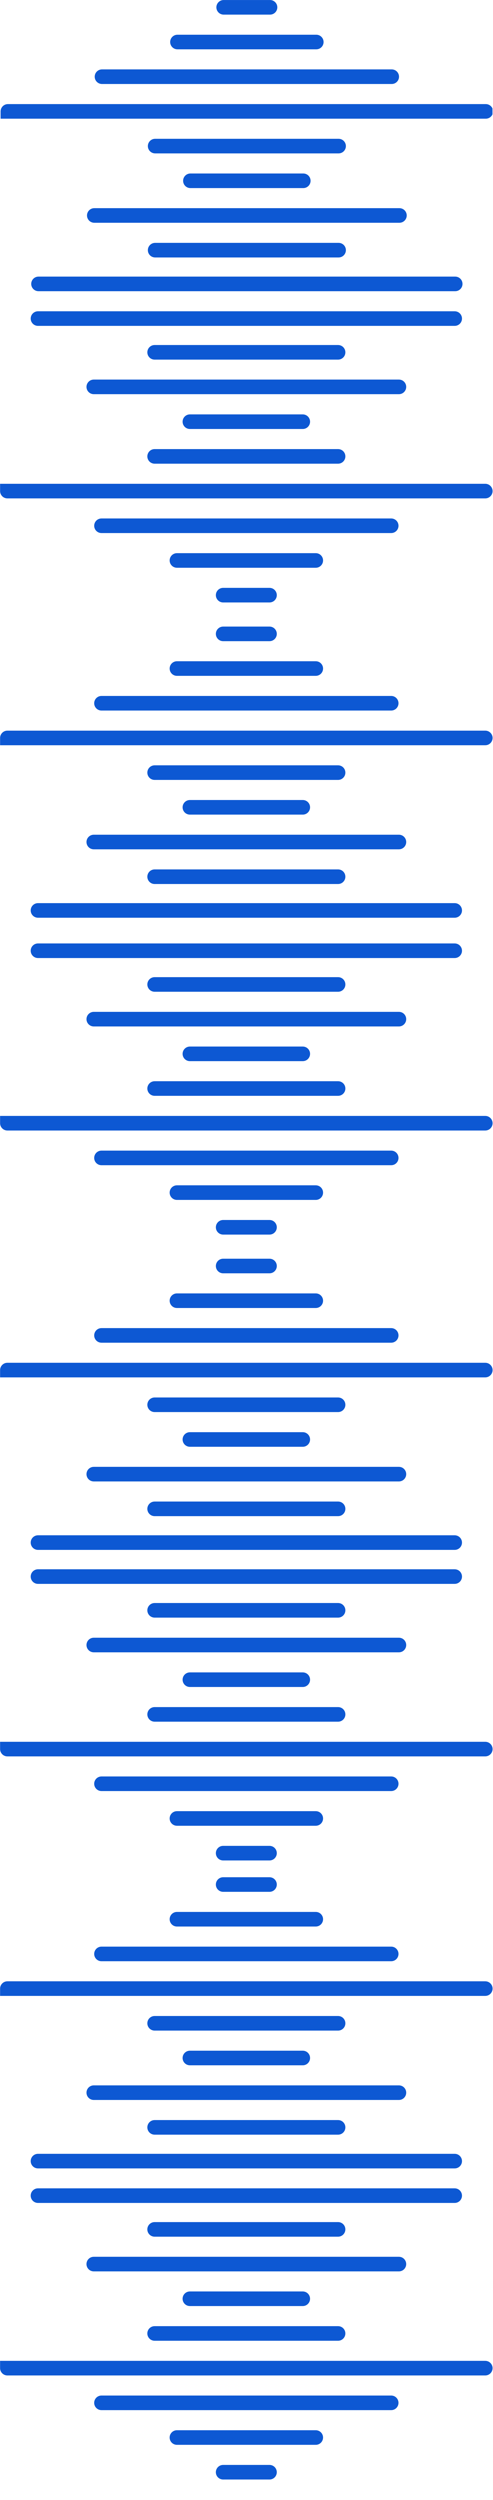 <?xml version="1.0" encoding="UTF-8"?>
<!DOCTYPE svg  PUBLIC '-//W3C//DTD SVG 1.1//EN'  'http://www.w3.org/Graphics/SVG/1.1/DTD/svg11.dtd'>
<svg clip-rule="evenodd" fill-rule="evenodd" stroke-linejoin="round" stroke-miterlimit="2" version="1.1" viewBox="0 0 722 3659" xml:space="preserve" xmlns="http://www.w3.org/2000/svg">
    <g transform="scale(1 .993)">
        <rect width="721.21" height="3684.4" fill="none"/>
        <clipPath id="c">
            <rect width="721.21" height="3684.4"/>
        </clipPath>
        <g clip-path="url(#c)">
            <g transform="scale(1 1.015)">
                <rect width="721.21" height="3655.2" fill="none"/>
                
                    <clipPath id="b">
                        <rect width="721.21" height="3655.2"/>
                    </clipPath>
                    <g clip-path="url(#b)">
                        <g transform="matrix(1 0 0 .992 -1722.7 159.67)">
                            <rect x="1722.7" y="-160.95" width="721.21" height="3655.2" fill="none"/>
                            
                                <clipPath id="a">
                                    <rect x="1722.7" y="-160.95" width="721.21" height="3655.2"/>
                                </clipPath>
                                <g clip-path="url(#a)">
                                    <g transform="matrix(4.167 0 0 4.167 .727 .048)">
                                        <g transform="matrix(6.1232e-17 -1 1 6.1232e-17 99.815 893.8)">
                                            <path d="m61.371 408.14v-16.291c0-1.416 1.148-2.565 2.565-2.565s2.566 1.149 2.566 2.565v16.291c0 1.417-1.149 2.566-2.566 2.566s-2.565-1.149-2.565-2.566z" fill="#0d58d3" fill-rule="nonzero"/>
                                        </g>
                                        <g transform="matrix(6.1232e-17 -1 1 6.1232e-17 99.815 893.8)">
                                            <path d="m73.557 424.4v-48.792c0-1.417 1.149-2.565 2.566-2.565s2.566 1.148 2.566 2.565v48.792c0 1.417-1.149 2.565-2.566 2.565s-2.566-1.148-2.566-2.565z" fill="#0d58d3" fill-rule="nonzero"/>
                                        </g>
                                        <g transform="matrix(6.1232e-17 -1 1 6.1232e-17 99.815 893.8)">
                                            <path d="m85.745 450.91v-101.82c0-1.417 1.148-2.566 2.565-2.566s2.566 1.149 2.566 2.566v101.82c0 1.417-1.149 2.566-2.566 2.566s-2.565-1.149-2.565-2.566z" fill="#0d58d3" fill-rule="nonzero"/>
                                        </g>
                                        <g transform="matrix(6.1232e-17 -1 1 6.1232e-17 99.815 893.8)">
                                            <path d="m97.931 483.98v-167.96c0-1.417 1.149-2.565 2.566-2.565h2.566v170.52c0 1.416-1.149 2.565-2.566 2.565s-2.566-1.149-2.566-2.565v5e-3z" fill="#0d58d3" fill-rule="nonzero"/>
                                        </g>
                                        <g transform="matrix(6.1232e-17 -1 1 6.1232e-17 99.815 893.8)">
                                            <path d="m110.12 432.24v-64.472c0-1.417 1.15-2.565 2.567-2.565s2.565 1.148 2.565 2.565v64.472c0 1.417-1.148 2.565-2.565 2.565s-2.567-1.148-2.567-2.565z" fill="#0d58d3" fill-rule="nonzero"/>
                                        </g>
                                        <g transform="matrix(6.1232e-17 -1 1 6.1232e-17 99.815 893.8)">
                                            <path d="m122.31 419.83v-39.668c0-1.417 1.148-2.566 2.565-2.566s2.567 1.149 2.567 2.566v39.668c0 1.417-1.15 2.566-2.567 2.566s-2.565-1.149-2.565-2.566z" fill="#0d58d3" fill-rule="nonzero"/>
                                        </g>
                                        <g transform="matrix(6.1232e-17 -1 1 6.1232e-17 99.815 893.8)">
                                            <path d="m134.49 453.62v-107.24c0-1.416 1.15-2.565 2.567-2.565s2.565 1.149 2.565 2.565v107.24c0 1.417-1.148 2.566-2.565 2.566s-2.567-1.149-2.567-2.566z" fill="#0d58d3" fill-rule="nonzero"/>
                                        </g>
                                        <g transform="matrix(6.1232e-17 -1 1 6.1232e-17 99.815 893.8)">
                                            <path d="m146.68 432.24v-64.472c0-1.417 1.148-2.565 2.565-2.565s2.566 1.148 2.566 2.565v64.472c0 1.417-1.149 2.565-2.566 2.565s-2.565-1.148-2.565-2.565z" fill="#0d58d3" fill-rule="nonzero"/>
                                        </g>
                                        <g transform="matrix(6.1232e-17 -1 1 6.1232e-17 99.815 893.8)">
                                            <path d="m161.1 475.79c-1.417 0-2.566-1.148-2.566-2.565v-146.45c0-1.417 1.149-2.565 2.566-2.565s2.566 1.148 2.566 2.565v146.45c0 1.417-1.149 2.565-2.566 2.565z" fill="#0d58d3" fill-rule="nonzero"/>
                                        </g>
                                        <g transform="matrix(6.1232e-17 -1 1 6.1232e-17 99.819 895.82)">
                                            <path d="m274.98 408.14v-16.291c0-1.416-1.15-2.565-2.567-2.565s-2.565 1.149-2.565 2.565v16.291c0 1.417 1.148 2.566 2.565 2.566s2.567-1.149 2.567-2.566z" fill="#0d58d3" fill-rule="nonzero"/>
                                        </g>
                                        <g transform="matrix(6.1232e-17 -1 1 6.1232e-17 99.819 895.82)">
                                            <path d="m262.79 424.4v-48.792c0-1.417-1.148-2.565-2.565-2.565s-2.566 1.148-2.566 2.565v48.792c0 1.417 1.149 2.565 2.566 2.565s2.565-1.148 2.565-2.565z" fill="#0d58d3" fill-rule="nonzero"/>
                                        </g>
                                        <g transform="matrix(6.1232e-17 -1 1 6.1232e-17 99.819 895.82)">
                                            <path d="m250.6 450.91v-101.82c0-1.417-1.15-2.566-2.566-2.566h-1e-3c-1.417 0-2.565 1.149-2.565 2.566v101.82c0 1.417 1.148 2.566 2.565 2.566h1e-3c1.416 0 2.566-1.149 2.566-2.566z" fill="#0d58d3" fill-rule="nonzero"/>
                                        </g>
                                        <g transform="matrix(6.1232e-17 -1 1 6.1232e-17 99.819 895.82)">
                                            <path d="m238.42 483.98v-167.96c0-1.417-1.148-2.565-2.565-2.565h-2.566v170.52c0 1.416 1.149 2.565 2.566 2.565s2.565-1.149 2.565-2.565v5e-3z" fill="#0d58d3" fill-rule="nonzero"/>
                                        </g>
                                        <g transform="matrix(6.1232e-17 -1 1 6.1232e-17 99.819 895.82)">
                                            <path d="m226.23 432.24v-64.472c0-1.417-1.149-2.565-2.565-2.565h-1e-3c-1.417 0-2.565 1.148-2.565 2.565v64.472c0 1.417 1.148 2.565 2.565 2.565h1e-3c1.416 0 2.565-1.148 2.565-2.565z" fill="#0d58d3" fill-rule="nonzero"/>
                                        </g>
                                        <g transform="matrix(6.1232e-17 -1 1 6.1232e-17 99.819 895.82)">
                                            <path d="m214.04 419.83v-39.668c0-1.417-1.148-2.566-2.565-2.566s-2.566 1.149-2.566 2.566v39.668c0 1.417 1.149 2.566 2.566 2.566s2.565-1.149 2.565-2.566z" fill="#0d58d3" fill-rule="nonzero"/>
                                        </g>
                                        <g transform="matrix(6.1232e-17 -1 1 6.1232e-17 99.819 895.82)">
                                            <path d="m201.86 453.62v-107.24c0-1.416-1.148-2.565-2.565-2.565h-1e-3c-1.417 0-2.565 1.149-2.565 2.565v107.24c0 1.417 1.148 2.566 2.565 2.566h1e-3c1.417 0 2.565-1.149 2.565-2.566z" fill="#0d58d3" fill-rule="nonzero"/>
                                        </g>
                                        <g transform="matrix(6.1232e-17 -1 1 6.1232e-17 99.819 895.82)">
                                            <path d="m189.67 432.24v-64.472c0-1.417-1.148-2.565-2.565-2.565s-2.566 1.148-2.566 2.565v64.472c0 1.417 1.149 2.565 2.566 2.565s2.565-1.148 2.565-2.565z" fill="#0d58d3" fill-rule="nonzero"/>
                                        </g>
                                        <g transform="matrix(6.1232e-17 -1 1 6.1232e-17 99.819 895.82)">
                                            <path d="m175.25 475.79c1.417 0 2.565-1.148 2.565-2.565v-146.45c0-1.417-1.148-2.565-2.565-2.565s-2.565 1.148-2.565 2.565v146.45c0 1.417 1.148 2.565 2.565 2.565z" fill="#0d58d3" fill-rule="nonzero"/>
                                        </g>
                                        <g transform="matrix(6.1232e-17 -1 1 6.1232e-17 99.819 895.82)">
                                            <path d="m280.87 408.14v-16.291c0-1.416 1.149-2.565 2.566-2.565s2.566 1.149 2.566 2.565v16.291c0 1.417-1.149 2.566-2.566 2.566s-2.566-1.149-2.566-2.566z" fill="#0d58d3" fill-rule="nonzero"/>
                                        </g>
                                        <g transform="matrix(6.1232e-17 -1 1 6.1232e-17 99.819 895.82)">
                                            <path d="m293.06 424.4v-48.792c0-1.417 1.148-2.565 2.565-2.565s2.565 1.148 2.565 2.565v48.792c0 1.417-1.148 2.565-2.565 2.565s-2.565-1.148-2.565-2.565z" fill="#0d58d3" fill-rule="nonzero"/>
                                        </g>
                                        <g transform="matrix(6.1232e-17 -1 1 6.1232e-17 99.819 895.82)">
                                            <path d="m305.25 450.91v-101.82c0-1.417 1.149-2.566 2.566-2.566h1e-3c1.416 0 2.565 1.149 2.565 2.566v101.82c0 1.417-1.149 2.566-2.565 2.566h-1e-3c-1.417 0-2.566-1.149-2.566-2.566z" fill="#0d58d3" fill-rule="nonzero"/>
                                        </g>
                                        <g transform="matrix(6.1232e-17 -1 1 6.1232e-17 99.819 895.82)">
                                            <path d="m317.43 483.98v-167.96c0-1.417 1.148-2.565 2.565-2.565h2.565v170.52c0 1.416-1.148 2.565-2.565 2.565s-2.565-1.149-2.565-2.565v5e-3z" fill="#0d58d3" fill-rule="nonzero"/>
                                        </g>
                                        <g transform="matrix(6.1232e-17 -1 1 6.1232e-17 99.819 895.82)">
                                            <path d="m329.62 432.24v-64.472c0-1.417 1.149-2.565 2.566-2.565h1e-3c1.417 0 2.565 1.148 2.565 2.565v64.472c0 1.417-1.148 2.565-2.565 2.565h-1e-3c-1.417 0-2.566-1.148-2.566-2.565z" fill="#0d58d3" fill-rule="nonzero"/>
                                        </g>
                                        <g transform="matrix(6.1232e-17 -1 1 6.1232e-17 99.819 895.82)">
                                            <path d="m341.81 419.83v-39.668c0-1.417 1.148-2.566 2.565-2.566s2.565 1.149 2.565 2.566v39.668c0 1.417-1.148 2.566-2.565 2.566s-2.565-1.149-2.565-2.566z" fill="#0d58d3" fill-rule="nonzero"/>
                                        </g>
                                        <g transform="matrix(6.1232e-17 -1 1 6.1232e-17 99.819 895.82)">
                                            <path d="m353.99 453.62v-107.24c0-1.416 1.149-2.565 2.566-2.565h1e-3c1.417 0 2.565 1.149 2.565 2.565v107.24c0 1.417-1.148 2.566-2.565 2.566h-1e-3c-1.417 0-2.566-1.149-2.566-2.566z" fill="#0d58d3" fill-rule="nonzero"/>
                                        </g>
                                        <g transform="matrix(6.1232e-17 -1 1 6.1232e-17 99.819 895.82)">
                                            <path d="m366.18 432.24v-64.472c0-1.417 1.148-2.565 2.565-2.565s2.566 1.148 2.566 2.565v64.472c0 1.417-1.149 2.565-2.566 2.565s-2.565-1.148-2.565-2.565z" fill="#0d58d3" fill-rule="nonzero"/>
                                        </g>
                                        <g transform="matrix(6.1232e-17 -1 1 6.1232e-17 99.819 895.82)">
                                            <path d="m380.6 475.79c-1.417 0-2.566-1.148-2.566-2.565v-146.45c0-1.417 1.149-2.565 2.566-2.565s2.565 1.148 2.565 2.565v146.45c0 1.417-1.148 2.565-2.565 2.565z" fill="#0d58d3" fill-rule="nonzero"/>
                                        </g>
                                        <g transform="matrix(6.1232e-17 -1 1 6.1232e-17 99.819 898.03)">
                                            <path d="m494.48 408.14v-16.291c0-1.416-1.149-2.565-2.566-2.565s-2.566 1.149-2.566 2.565v16.291c0 1.417 1.149 2.566 2.566 2.566s2.566-1.149 2.566-2.566z" fill="#0d58d3" fill-rule="nonzero"/>
                                        </g>
                                        <g transform="matrix(6.1232e-17 -1 1 6.1232e-17 99.819 898.03)">
                                            <path d="m482.29 424.4v-48.792c0-1.417-1.148-2.565-2.565-2.565s-2.566 1.148-2.566 2.565v48.792c0 1.417 1.149 2.565 2.566 2.565s2.565-1.148 2.565-2.565z" fill="#0d58d3" fill-rule="nonzero"/>
                                        </g>
                                        <g transform="matrix(6.1232e-17 -1 1 6.1232e-17 99.819 898.03)">
                                            <path d="m470.1 450.91v-101.82c0-1.417-1.148-2.566-2.565-2.566s-2.566 1.149-2.566 2.566v101.82c0 1.417 1.149 2.566 2.566 2.566s2.565-1.149 2.565-2.566z" fill="#0d58d3" fill-rule="nonzero"/>
                                        </g>
                                        <g transform="matrix(6.1232e-17 -1 1 6.1232e-17 99.819 898.03)">
                                            <path d="m457.92 483.98v-167.96c0-1.417-1.149-2.565-2.566-2.565h-2.566v170.52c0 1.416 1.149 2.565 2.566 2.565s2.566-1.149 2.566-2.565v5e-3z" fill="#0d58d3" fill-rule="nonzero"/>
                                        </g>
                                        <g transform="matrix(6.1232e-17 -1 1 6.1232e-17 99.819 898.03)">
                                            <path d="m445.73 432.24v-64.472c0-1.417-1.148-2.565-2.565-2.565s-2.566 1.148-2.566 2.565v64.472c0 1.417 1.149 2.565 2.566 2.565s2.565-1.148 2.565-2.565z" fill="#0d58d3" fill-rule="nonzero"/>
                                        </g>
                                        <g transform="matrix(6.1232e-17 -1 1 6.1232e-17 99.819 898.03)">
                                            <path d="m433.54 419.83v-39.668c0-1.417-1.149-2.566-2.566-2.566s-2.566 1.149-2.566 2.566v39.668c0 1.417 1.149 2.566 2.566 2.566s2.566-1.149 2.566-2.566z" fill="#0d58d3" fill-rule="nonzero"/>
                                        </g>
                                        <g transform="matrix(6.1232e-17 -1 1 6.1232e-17 99.819 898.03)">
                                            <path d="m421.36 453.62v-107.24c0-1.416-1.148-2.565-2.565-2.565s-2.565 1.149-2.565 2.565v107.24c0 1.417 1.148 2.566 2.565 2.566s2.565-1.149 2.565-2.566z" fill="#0d58d3" fill-rule="nonzero"/>
                                        </g>
                                        <g transform="matrix(6.1232e-17 -1 1 6.1232e-17 99.819 898.03)">
                                            <path d="m409.17 432.24v-64.472c0-1.417-1.149-2.565-2.566-2.565s-2.566 1.148-2.566 2.565v64.472c0 1.417 1.149 2.565 2.566 2.565s2.566-1.148 2.566-2.565z" fill="#0d58d3" fill-rule="nonzero"/>
                                        </g>
                                        <g transform="matrix(6.1232e-17 -1 1 6.1232e-17 99.819 898.03)">
                                            <path d="m394.75 475.79c1.417 0 2.566-1.148 2.566-2.565v-146.45c0-1.417-1.149-2.565-2.566-2.565s-2.565 1.148-2.565 2.565v146.45c0 1.417 1.148 2.565 2.565 2.565z" fill="#0d58d3" fill-rule="nonzero"/>
                                        </g>
                                        <g transform="matrix(6.1232e-17 -1 1 6.1232e-17 99.819 898.03)">
                                            <path d="m502.95 408.14v-16.291c0-1.416 1.149-2.565 2.566-2.565s2.566 1.149 2.566 2.565v16.291c0 1.417-1.149 2.566-2.566 2.566s-2.566-1.149-2.566-2.566z" fill="#0d58d3" fill-rule="nonzero"/>
                                        </g>
                                        <g transform="matrix(6.1232e-17 -1 1 6.1232e-17 99.819 898.03)">
                                            <path d="m515.13 424.4v-48.792c0-1.417 1.15-2.565 2.567-2.565s2.566 1.148 2.566 2.565v48.792c0 1.417-1.149 2.565-2.566 2.565s-2.567-1.148-2.567-2.565z" fill="#0d58d3" fill-rule="nonzero"/>
                                        </g>
                                        <g transform="matrix(6.1232e-17 -1 1 6.1232e-17 99.819 898.03)">
                                            <path d="m527.32 450.91v-101.82c0-1.417 1.149-2.566 2.566-2.566s2.565 1.149 2.565 2.566v101.82c0 1.417-1.148 2.566-2.565 2.566s-2.566-1.149-2.566-2.566z" fill="#0d58d3" fill-rule="nonzero"/>
                                        </g>
                                        <g transform="matrix(6.1232e-17 -1 1 6.1232e-17 99.819 898.03)">
                                            <path d="m539.51 483.98v-167.96c0-1.417 1.149-2.565 2.566-2.565h2.566v170.52c0 1.416-1.149 2.565-2.566 2.565s-2.566-1.149-2.566-2.565v5e-3z" fill="#0d58d3" fill-rule="nonzero"/>
                                        </g>
                                        <g transform="matrix(6.1232e-17 -1 1 6.1232e-17 99.819 898.03)">
                                            <path d="m551.7 432.24v-64.472c0-1.417 1.149-2.565 2.566-2.565s2.565 1.148 2.565 2.565v64.472c0 1.417-1.148 2.565-2.565 2.565s-2.566-1.148-2.566-2.565z" fill="#0d58d3" fill-rule="nonzero"/>
                                        </g>
                                        <g transform="matrix(6.1232e-17 -1 1 6.1232e-17 99.819 898.03)">
                                            <path d="m563.88 419.83v-39.668c0-1.417 1.149-2.566 2.566-2.566 1.416 0 2.566 1.149 2.566 2.566v39.668c0 1.417-1.15 2.566-2.566 2.566-1.417 0-2.566-1.149-2.566-2.566z" fill="#0d58d3" fill-rule="nonzero"/>
                                        </g>
                                        <g transform="matrix(6.1232e-17 -1 1 6.1232e-17 99.819 898.03)">
                                            <path d="m576.07 453.62v-107.24c0-1.416 1.149-2.565 2.566-2.565s2.565 1.149 2.565 2.565v107.24c0 1.417-1.148 2.566-2.565 2.566s-2.566-1.149-2.566-2.566z" fill="#0d58d3" fill-rule="nonzero"/>
                                        </g>
                                        <g transform="matrix(6.1232e-17 -1 1 6.1232e-17 99.819 898.03)">
                                            <path d="m588.26 432.24v-64.472c0-1.417 1.149-2.565 2.565-2.565h1e-3c1.416 0 2.566 1.148 2.566 2.565v64.472c0 1.417-1.15 2.565-2.566 2.565h-1e-3c-1.416 0-2.565-1.148-2.565-2.565z" fill="#0d58d3" fill-rule="nonzero"/>
                                        </g>
                                        <g transform="matrix(6.1232e-17 -1 1 6.1232e-17 99.819 898.03)">
                                            <path d="m602.67 475.79c-1.417 0-2.567-1.148-2.567-2.565v-146.45c0-1.417 1.15-2.565 2.567-2.565 1.416 0 2.565 1.148 2.565 2.565v146.45c0 1.417-1.149 2.565-2.565 2.565z" fill="#0d58d3" fill-rule="nonzero"/>
                                        </g>
                                        <g transform="matrix(6.1232e-17 -1 1 6.1232e-17 99.819 898.03)">
                                            <path d="m716.55 408.14v-16.291c0-1.416-1.149-2.565-2.566-2.565h-1e-3c-1.417 0-2.565 1.149-2.565 2.565v16.291c0 1.417 1.148 2.566 2.565 2.566h1e-3c1.417 0 2.566-1.149 2.566-2.566z" fill="#0d58d3" fill-rule="nonzero"/>
                                        </g>
                                        <g transform="matrix(6.1232e-17 -1 1 6.1232e-17 99.819 898.03)">
                                            <path d="m704.37 424.4v-48.792c0-1.417-1.148-2.565-2.565-2.565s-2.566 1.148-2.566 2.565v48.792c0 1.417 1.149 2.565 2.566 2.565s2.565-1.148 2.565-2.565z" fill="#0d58d3" fill-rule="nonzero"/>
                                        </g>
                                        <g transform="matrix(6.1232e-17 -1 1 6.1232e-17 99.819 898.03)">
                                            <path d="m692.18 450.91v-101.82c0-1.417-1.149-2.566-2.566-2.566h-1e-3c-1.417 0-2.565 1.149-2.565 2.566v101.82c0 1.417 1.148 2.566 2.565 2.566h1e-3c1.417 0 2.566-1.149 2.566-2.566z" fill="#0d58d3" fill-rule="nonzero"/>
                                        </g>
                                        <g transform="matrix(6.1232e-17 -1 1 6.1232e-17 99.819 898.03)">
                                            <path d="m679.99 483.98v-167.96c0-1.417-1.148-2.565-2.565-2.565h-2.566v170.52c0 1.416 1.149 2.565 2.566 2.565s2.565-1.149 2.565-2.565v5e-3z" fill="#0d58d3" fill-rule="nonzero"/>
                                        </g>
                                        <g transform="matrix(6.1232e-17 -1 1 6.1232e-17 99.819 898.03)">
                                            <path d="m667.81 432.24v-64.472c0-1.417-1.149-2.565-2.566-2.565h-1e-3c-1.417 0-2.565 1.148-2.565 2.565v64.472c0 1.417 1.148 2.565 2.565 2.565h1e-3c1.417 0 2.566-1.148 2.566-2.565z" fill="#0d58d3" fill-rule="nonzero"/>
                                        </g>
                                        <g transform="matrix(6.1232e-17 -1 1 6.1232e-17 99.819 898.03)">
                                            <path d="m655.62 419.83v-39.668c0-1.417-1.148-2.566-2.565-2.566s-2.566 1.149-2.566 2.566v39.668c0 1.417 1.149 2.566 2.566 2.566s2.565-1.149 2.565-2.566z" fill="#0d58d3" fill-rule="nonzero"/>
                                        </g>
                                        <g transform="matrix(6.1232e-17 -1 1 6.1232e-17 99.819 898.03)">
                                            <path d="m643.43 453.62v-107.24c0-1.416-1.149-2.565-2.566-2.565h-1e-3c-1.417 0-2.565 1.149-2.565 2.565v107.24c0 1.417 1.148 2.566 2.565 2.566h1e-3c1.417 0 2.566-1.149 2.566-2.566z" fill="#0d58d3" fill-rule="nonzero"/>
                                        </g>
                                        <g transform="matrix(6.1232e-17 -1 1 6.1232e-17 99.819 898.03)">
                                            <path d="m631.24 432.24v-64.472c0-1.417-1.148-2.565-2.565-2.565s-2.566 1.148-2.566 2.565v64.472c0 1.417 1.149 2.565 2.566 2.565s2.565-1.148 2.565-2.565z" fill="#0d58d3" fill-rule="nonzero"/>
                                        </g>
                                        <g transform="matrix(6.1232e-17 -1 1 6.1232e-17 99.819 898.03)">
                                            <path d="m616.83 475.79c1.417 0 2.566-1.148 2.566-2.565v-146.45c0-1.417-1.149-2.565-2.566-2.565s-2.565 1.148-2.565 2.565v146.45c0 1.417 1.148 2.565 2.565 2.565z" fill="#0d58d3" fill-rule="nonzero"/>
                                        </g>
                                        <g transform="matrix(6.1232e-17 -1 1 6.1232e-17 99.819 898.03)">
                                            <path d="m725.02 408.14v-16.291c0-1.416 1.15-2.565 2.567-2.565s2.565 1.149 2.565 2.565v16.291c0 1.417-1.148 2.566-2.565 2.566s-2.567-1.149-2.567-2.566z" fill="#0d58d3" fill-rule="nonzero"/>
                                        </g>
                                        <g transform="matrix(6.1232e-17 -1 1 6.1232e-17 99.819 898.03)">
                                            <path d="m737.21 424.4v-48.792c0-1.417 1.148-2.565 2.565-2.565s2.566 1.148 2.566 2.565v48.792c0 1.417-1.149 2.565-2.566 2.565s-2.565-1.148-2.565-2.565z" fill="#0d58d3" fill-rule="nonzero"/>
                                        </g>
                                        <g transform="matrix(6.1232e-17 -1 1 6.1232e-17 99.819 898.03)">
                                            <path d="m749.4 450.91v-101.82c0-1.417 1.149-2.566 2.566-2.566s2.565 1.149 2.565 2.566v101.82c0 1.417-1.148 2.566-2.565 2.566s-2.566-1.149-2.566-2.566z" fill="#0d58d3" fill-rule="nonzero"/>
                                        </g>
                                        <g transform="matrix(6.1232e-17 -1 1 6.1232e-17 99.819 898.03)">
                                            <path d="m761.58 483.98v-167.96c0-1.417 1.148-2.565 2.565-2.565h2.566v170.52c0 1.416-1.149 2.565-2.566 2.565s-2.565-1.149-2.565-2.565v5e-3z" fill="#0d58d3" fill-rule="nonzero"/>
                                        </g>
                                        <g transform="matrix(6.1232e-17 -1 1 6.1232e-17 99.819 898.03)">
                                            <path d="m773.77 432.24v-64.472c0-1.417 1.149-2.565 2.565-2.565h1e-3c1.417 0 2.565 1.148 2.565 2.565v64.472c0 1.417-1.148 2.565-2.565 2.565h-1e-3c-1.416 0-2.565-1.148-2.565-2.565z" fill="#0d58d3" fill-rule="nonzero"/>
                                        </g>
                                        <g transform="matrix(6.1232e-17 -1 1 6.1232e-17 99.819 898.03)">
                                            <path d="m785.96 419.83v-39.668c0-1.417 1.148-2.566 2.565-2.566s2.566 1.149 2.566 2.566v39.668c0 1.417-1.149 2.566-2.566 2.566s-2.565-1.149-2.565-2.566z" fill="#0d58d3" fill-rule="nonzero"/>
                                        </g>
                                        <g transform="matrix(6.1232e-17 -1 1 6.1232e-17 99.819 897.98)">
                                            <path d="m798.14 453.62v-107.24c0-1.416 1.148-2.565 2.565-2.565h1e-3c1.417 0 2.565 1.149 2.565 2.565v107.24c0 1.417-1.148 2.566-2.565 2.566h-1e-3c-1.417 0-2.565-1.149-2.565-2.566z" fill="#0d58d3" fill-rule="nonzero"/>
                                        </g>
                                        <g transform="matrix(6.1232e-17 -1 1 6.1232e-17 99.819 898.03)">
                                            <path d="m810.33 432.24v-64.472c0-1.417 1.148-2.565 2.565-2.565s2.566 1.148 2.566 2.565v64.472c0 1.417-1.149 2.565-2.566 2.565s-2.565-1.148-2.565-2.565z" fill="#0d58d3" fill-rule="nonzero"/>
                                        </g>
                                        <g transform="matrix(6.1232e-17 -1 1 6.1232e-17 99.819 898.03)">
                                            <path d="m824.75 475.79c-1.417 0-2.565-1.148-2.565-2.565v-146.45c0-1.417 1.148-2.565 2.565-2.565s2.566 1.148 2.566 2.565v146.45c0 1.417-1.149 2.565-2.566 2.565z" fill="#0d58d3" fill-rule="nonzero"/>
                                        </g>
                                        <g transform="matrix(6.1232e-17,-1,1,6.1232e-17,100,900)">
                                            <path d="m938.63 408.14v-16.291c0-1.416-1.149-2.565-2.565-2.565-1.417 0-2.566 1.149-2.566 2.565v16.291c0 1.417 1.149 2.566 2.566 2.566 1.416 0 2.565-1.149 2.565-2.566z" fill="#0d58d3" fill-rule="nonzero"/>
                                        </g>
                                        <g transform="matrix(6.1232e-17,-1,1,6.1232e-17,100,900)">
                                            <path d="m926.44 424.4v-48.792c0-1.417-1.148-2.565-2.565-2.565s-2.566 1.148-2.566 2.565v48.792c0 1.417 1.149 2.565 2.566 2.565s2.565-1.148 2.565-2.565z" fill="#0d58d3" fill-rule="nonzero"/>
                                        </g>
                                        <g transform="matrix(6.1232e-17,-1,1,6.1232e-17,100,900)">
                                            <path d="m914.26 450.91v-101.82c0-1.417-1.15-2.566-2.567-2.566s-2.565 1.149-2.565 2.566v101.82c0 1.417 1.148 2.566 2.565 2.566s2.567-1.149 2.567-2.566z" fill="#0d58d3" fill-rule="nonzero"/>
                                        </g>
                                        <g transform="matrix(6.1232e-17,-1,1,6.1232e-17,100,900)">
                                            <path d="m902.07 483.98v-167.96c0-1.417-1.148-2.565-2.565-2.565h-2.566v170.52c0 1.416 1.149 2.565 2.566 2.565s2.565-1.149 2.565-2.565v5e-3z" fill="#0d58d3" fill-rule="nonzero"/>
                                        </g>
                                        <g transform="matrix(6.1232e-17,-1,1,6.1232e-17,100,900)">
                                            <path d="m889.88 432.24v-64.472c0-1.417-1.15-2.565-2.567-2.565s-2.565 1.148-2.565 2.565v64.472c0 1.417 1.148 2.565 2.565 2.565s2.567-1.148 2.567-2.565z" fill="#0d58d3" fill-rule="nonzero"/>
                                        </g>
                                        <g transform="matrix(6.1232e-17,-1,1,6.1232e-17,100,900)">
                                            <path d="m877.69 419.83v-39.668c0-1.417-1.148-2.566-2.565-2.566s-2.566 1.149-2.566 2.566v39.668c0 1.417 1.149 2.566 2.566 2.566s2.565-1.149 2.565-2.566z" fill="#0d58d3" fill-rule="nonzero"/>
                                        </g>
                                        <g transform="matrix(6.1232e-17,-1,1,6.1232e-17,100,900)">
                                            <path d="m865.51 453.62v-107.24c0-1.416-1.15-2.565-2.567-2.565s-2.565 1.149-2.565 2.565v107.24c0 1.417 1.148 2.566 2.565 2.566s2.567-1.149 2.567-2.566z" fill="#0d58d3" fill-rule="nonzero"/>
                                        </g>
                                        <g transform="matrix(6.1232e-17,-1,1,6.1232e-17,100,900)">
                                            <path d="m853.32 432.24v-64.472c0-1.417-1.148-2.565-2.565-2.565s-2.566 1.148-2.566 2.565v64.472c0 1.417 1.149 2.565 2.566 2.565s2.565-1.148 2.565-2.565z" fill="#0d58d3" fill-rule="nonzero"/>
                                        </g>
                                        <g transform="matrix(6.1232e-17,-1,1,6.1232e-17,100,900)">
                                            <path d="m838.9 475.79c1.417 0 2.566-1.148 2.566-2.565v-146.45c0-1.417-1.149-2.565-2.566-2.565s-2.565 1.148-2.565 2.565v146.45c0 1.417 1.148 2.565 2.565 2.565z" fill="#0d58d3" fill-rule="nonzero"/>
                                        </g>
                                    </g>
                                </g>
                            
                        </g>
                    </g>
                
            </g>
        </g>
    </g>
</svg>
